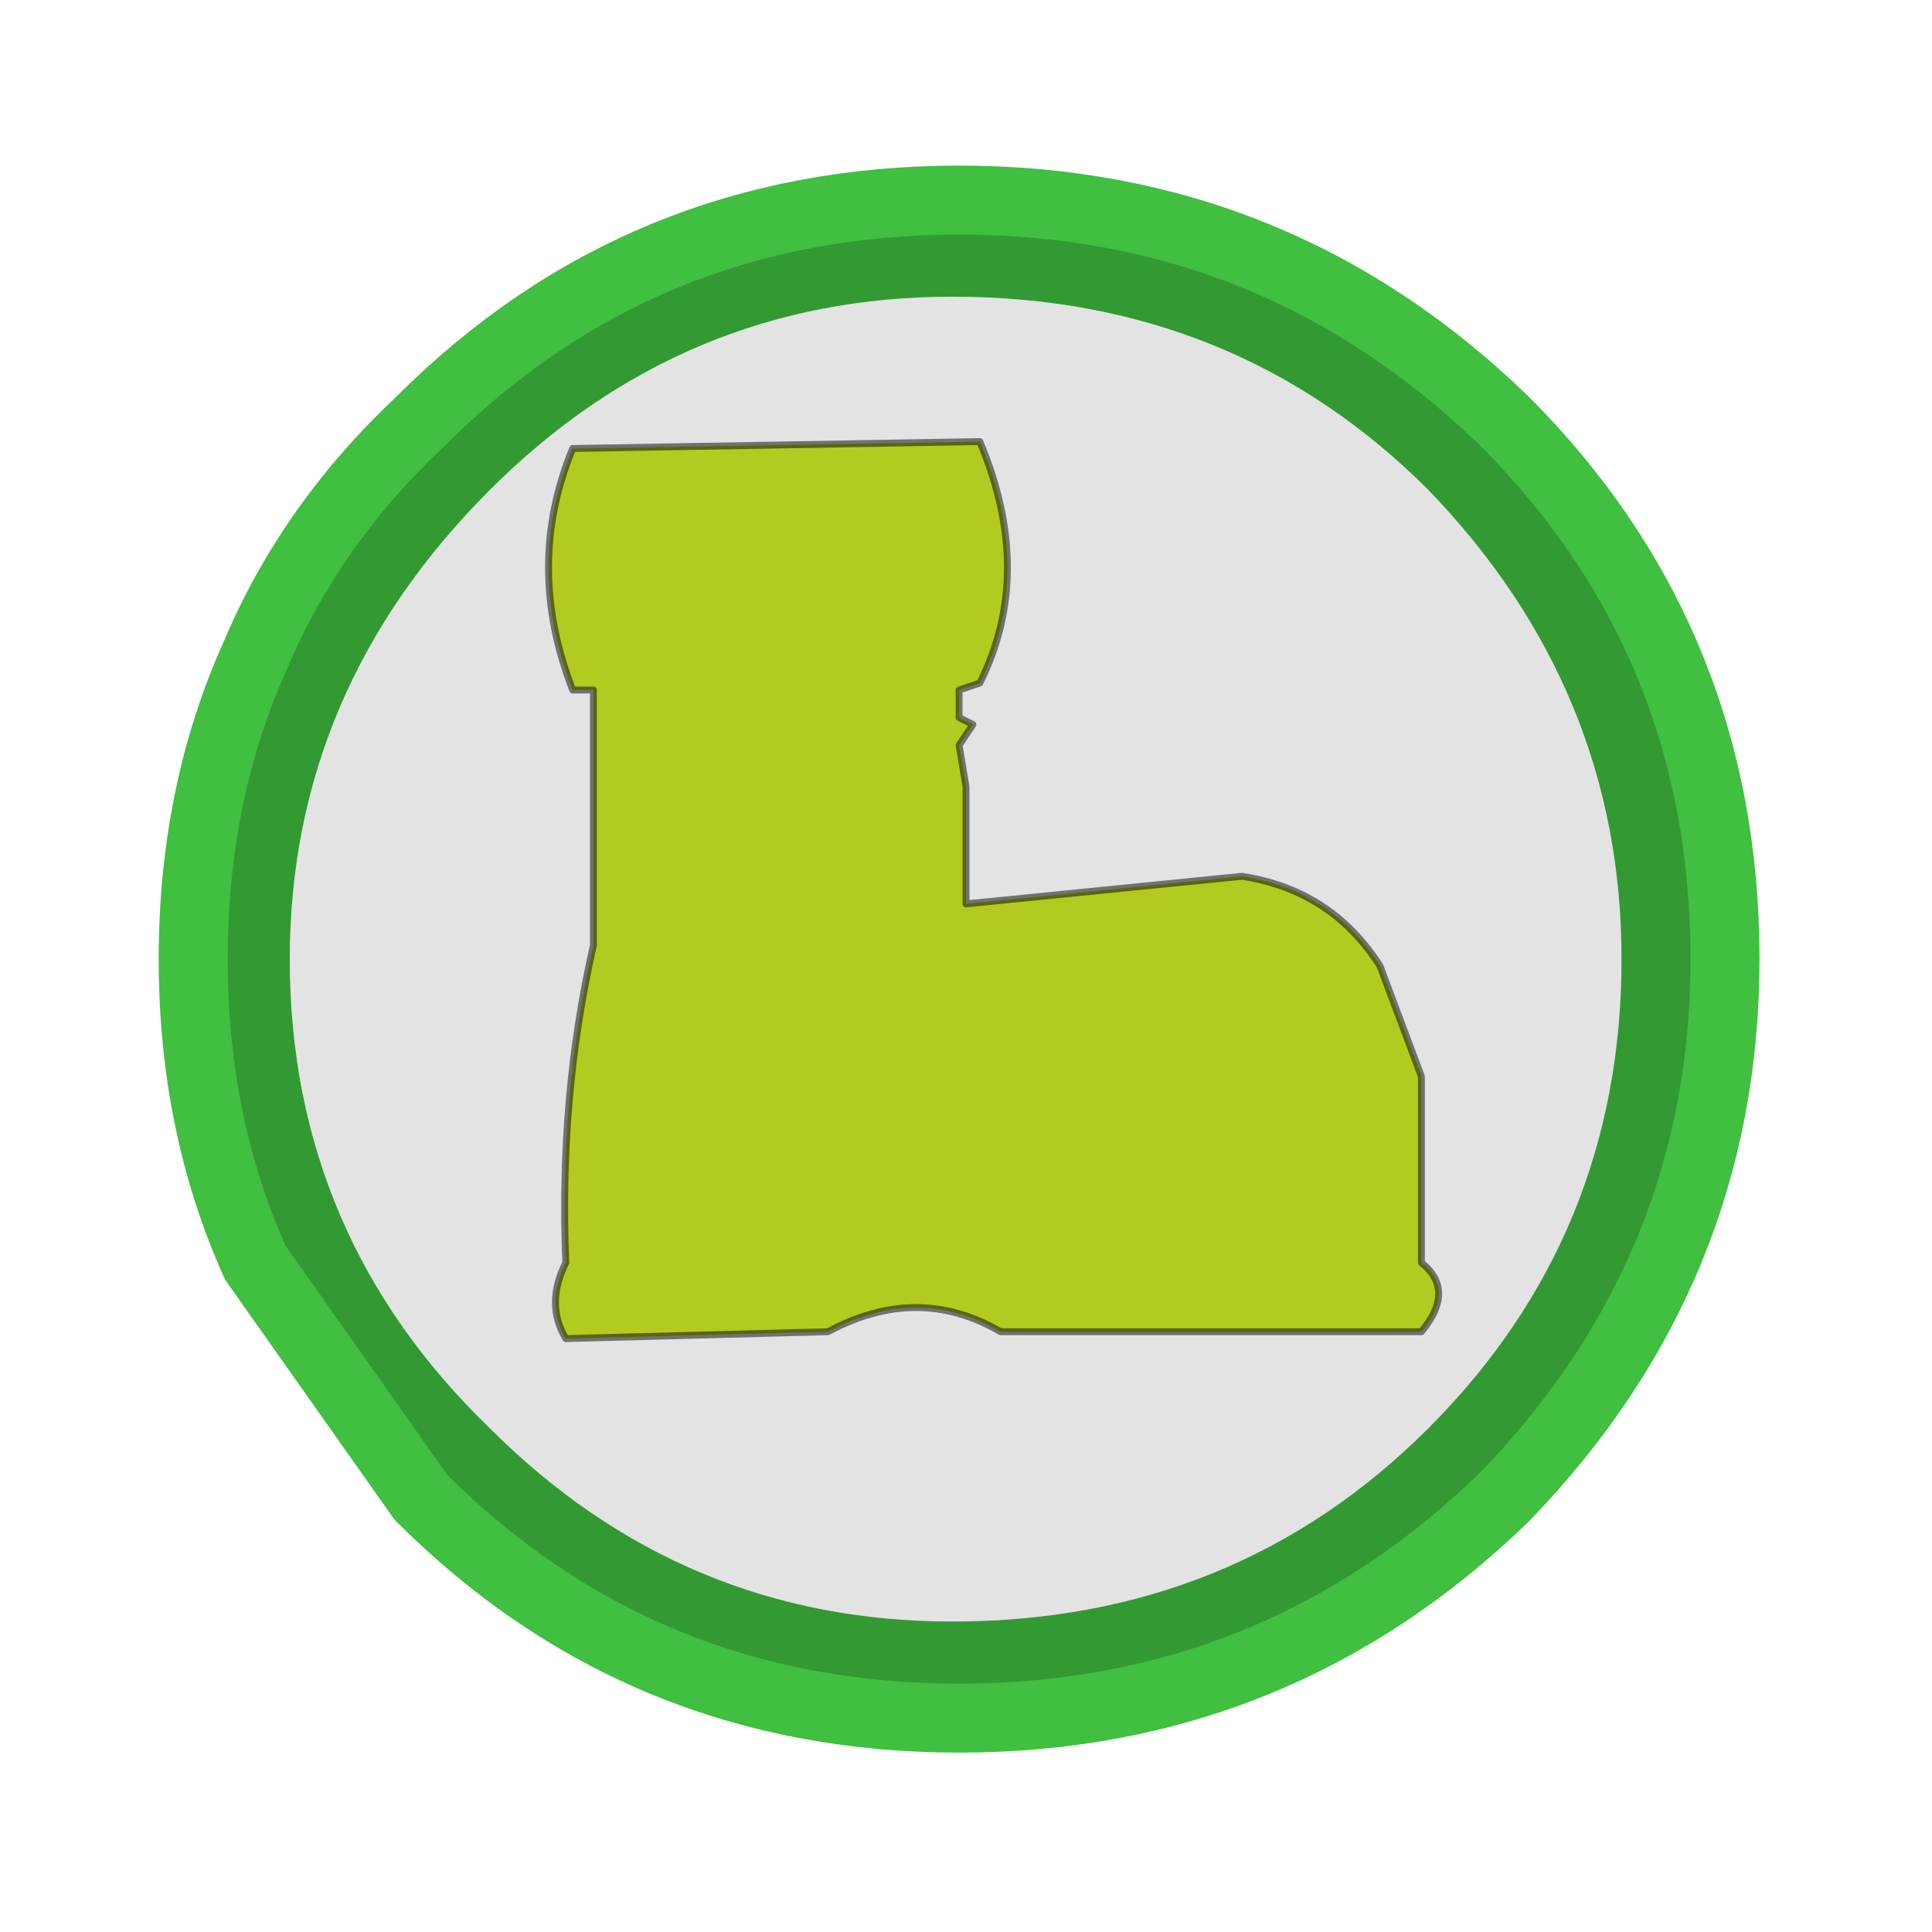 <?xml version="1.0" encoding="UTF-8" standalone="no"?>
<svg xmlns:xlink="http://www.w3.org/1999/xlink" height="14.0px" width="14.0px" xmlns="http://www.w3.org/2000/svg">
  <g transform="matrix(1.0, 0.0, 0.0, 1.0, 0.0, 0.0)">
    <use height="14.0" transform="matrix(1.0, 0.0, 0.0, 1.0, 0.0, 0.0)" width="14.0" xlink:href="#shape0"/>
  </g>
  <defs>
    <g id="shape0" transform="matrix(1.0, 0.0, 0.0, 1.0, 0.0, 0.0)">
      <path d="M14.0 0.0 L14.0 14.0 0.0 14.0 0.0 0.0 14.0 0.0" fill="#ffffff" fill-opacity="0.0" fill-rule="evenodd" stroke="none"/>
      <path d="M10.35 10.35 Q8.95 11.75 6.9 11.75 4.95 11.75 3.55 10.35 2.1 8.95 2.1 6.95 2.1 5.0 3.55 3.55 4.95 2.15 6.9 2.15 8.95 2.15 10.35 3.55 11.75 5.0 11.75 6.95 11.75 8.95 10.35 10.35" fill="#e3e3e3" fill-rule="evenodd" stroke="none"/>
      <path d="M10.35 10.35 Q11.75 8.95 11.75 6.95 11.75 5.0 10.35 3.55 8.95 2.15 6.9 2.15 4.95 2.15 3.55 3.55 2.1 5.0 2.1 6.95 2.1 8.95 3.55 10.35 4.95 11.75 6.9 11.75 8.95 11.75 10.35 10.35 M12.5 6.95 Q12.5 9.2 10.9 10.85 9.25 12.45 6.95 12.45 4.65 12.45 3.05 10.85 L1.85 9.15 Q1.4 8.15 1.4 6.95 1.4 5.75 1.85 4.75 2.25 3.8 3.05 3.05 4.65 1.45 6.95 1.45 9.25 1.45 10.9 3.05 12.5 4.65 12.5 6.95" fill="#339933" fill-rule="evenodd" stroke="none"/>
      <path d="M12.5 6.95 Q12.5 9.2 10.9 10.85 9.25 12.45 6.95 12.45 4.65 12.45 3.05 10.85 L1.85 9.15 Q1.4 8.15 1.4 6.95 1.4 5.75 1.85 4.75 2.25 3.8 3.05 3.05 4.65 1.45 6.95 1.45 9.25 1.45 10.9 3.05 12.5 4.65 12.5 6.95 Z" fill="none" stroke="#40bf40" stroke-linecap="round" stroke-linejoin="round" stroke-width="0.5"/>
      <path d="M10.0 7.0 L10.3 7.8 10.3 9.15 Q10.55 9.35 10.3 9.65 L7.3 9.65 7.25 9.65 Q6.65 9.3 6.0 9.65 L4.1 9.7 Q3.95 9.45 4.1 9.15 4.05 7.95 4.3 6.85 L4.3 5.0 4.15 5.0 Q3.8 4.1 4.15 3.25 L7.1 3.2 Q7.5 4.15 7.1 4.95 L6.95 5.0 6.95 5.2 7.05 5.25 6.95 5.4 7.0 5.7 7.0 6.05 7.0 6.55 9.0 6.35 Q9.65 6.45 10.0 7.0" fill="#b3cb20" fill-rule="evenodd" stroke="none"/>
      <path d="M10.0 7.0 Q9.65 6.45 9.0 6.35 L7.0 6.55 7.0 6.05 7.0 5.7 6.95 5.4 7.05 5.25 6.95 5.2 6.95 5.0 7.1 4.95 Q7.5 4.15 7.1 3.2 L4.15 3.25 Q3.8 4.1 4.15 5.0 L4.3 5.0 4.3 6.85 Q4.05 7.95 4.1 9.15 3.95 9.45 4.1 9.7 L6.0 9.65 Q6.65 9.3 7.25 9.65 L7.3 9.65 10.3 9.65 Q10.55 9.35 10.3 9.15 L10.3 7.8 10.0 7.0 Z" fill="none" stroke="#000000" stroke-linecap="round" stroke-linejoin="round" stroke-opacity="0.502" stroke-width="0.05"/>
    </g>
  </defs>
</svg>
